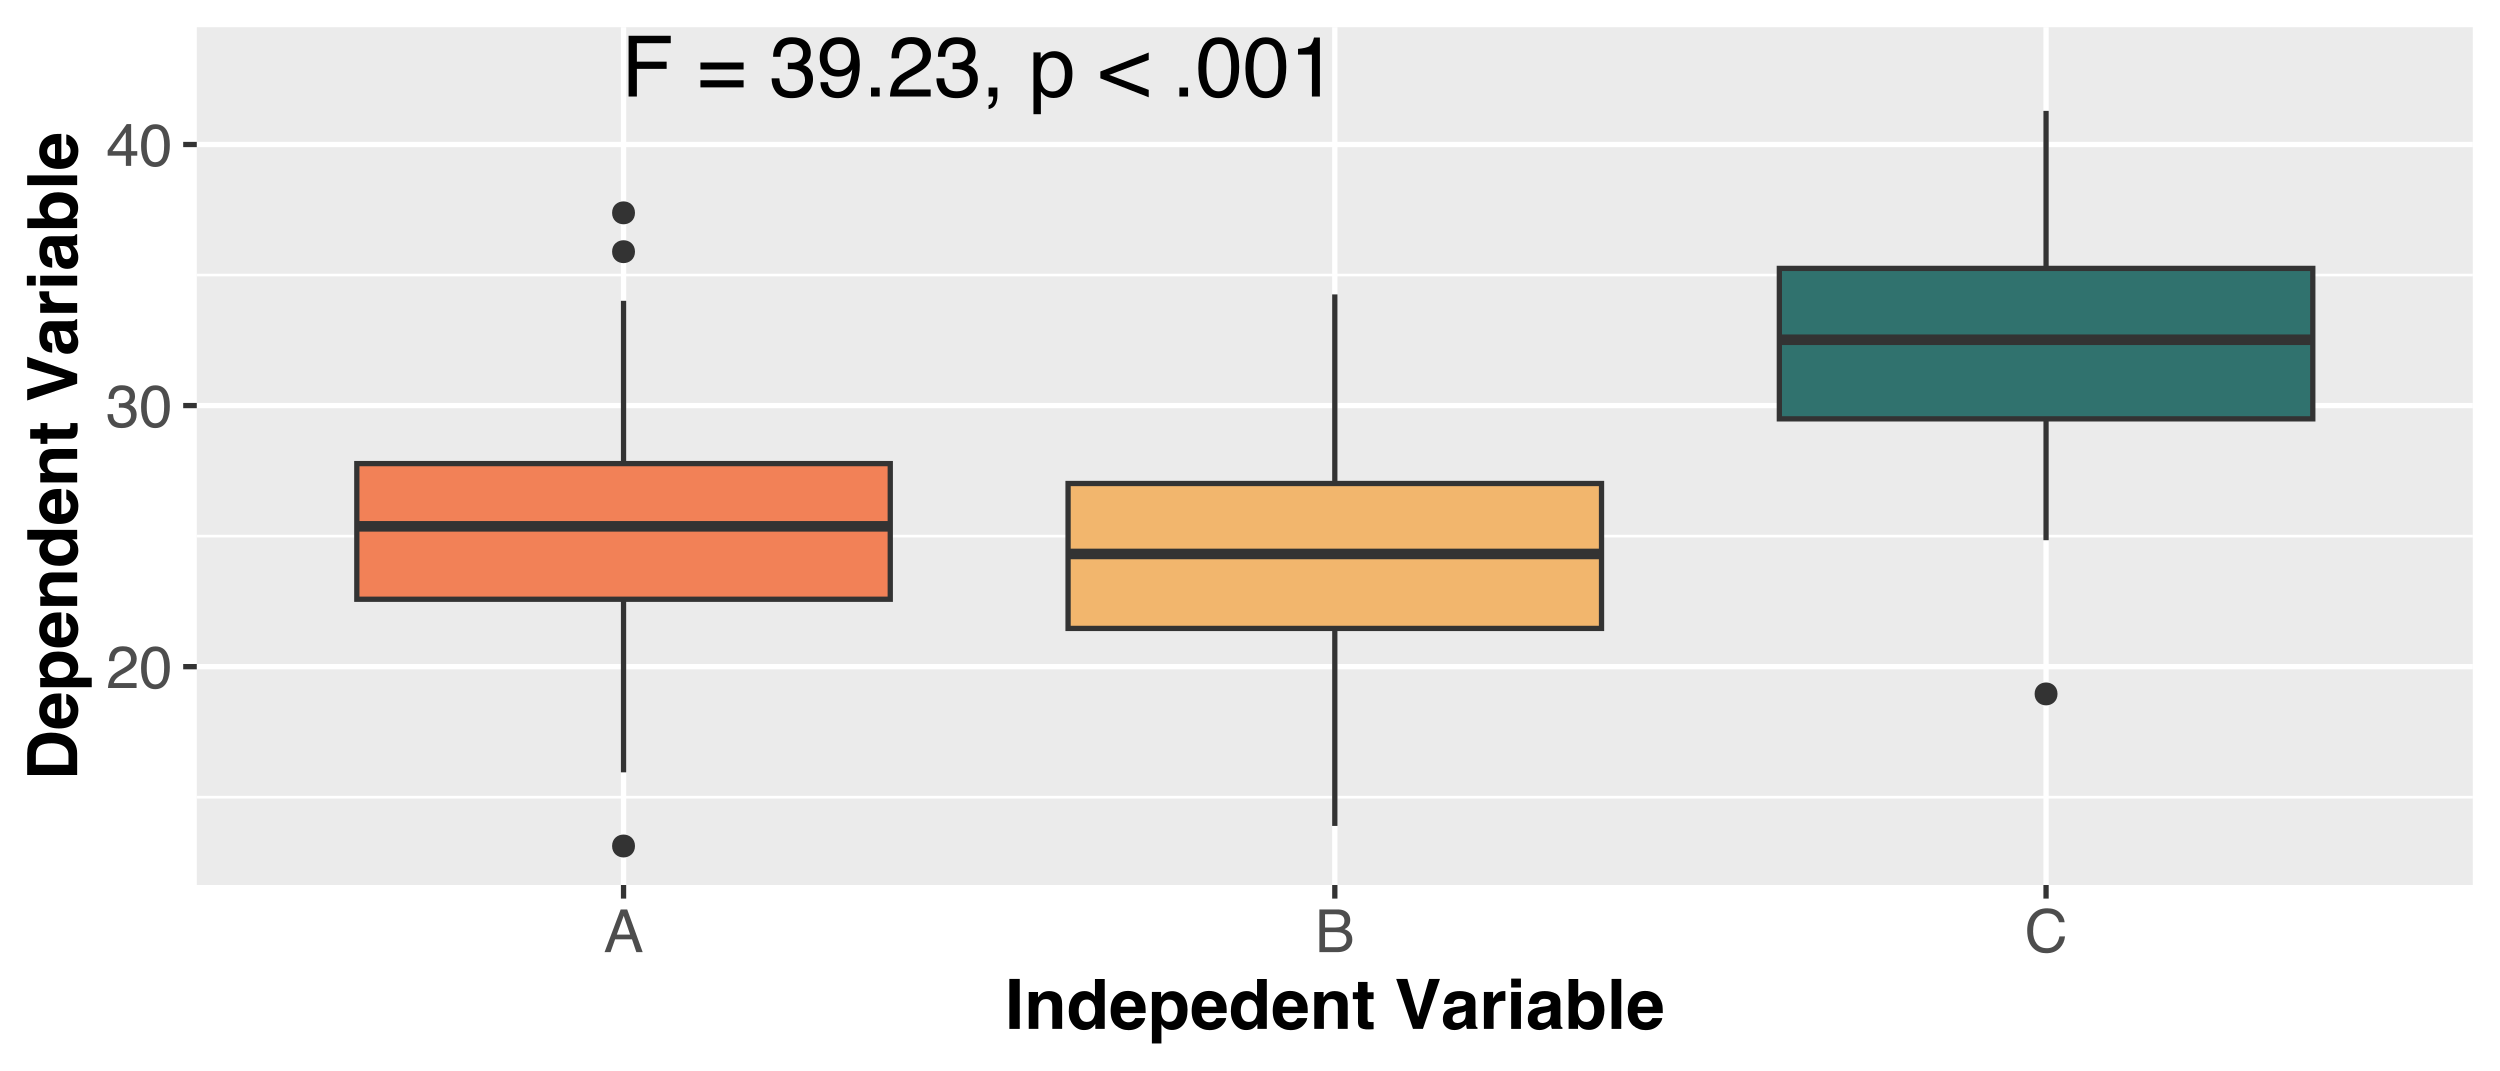 <?xml version="1.0" encoding="UTF-8"?>
<svg xmlns="http://www.w3.org/2000/svg" xmlns:xlink="http://www.w3.org/1999/xlink" width="504pt" height="216pt" viewBox="0 0 504 216" version="1.1">
<defs>
<g>
<symbol overflow="visible" id="glyph0-0">
<path style="stroke:none;" d="M 0.547 0 L 0.547 -12.25 L 10.281 -12.25 L 10.281 0 Z M 8.734 -1.531 L 8.734 -10.719 L 2.078 -10.719 L 2.078 -1.531 Z M 8.734 -1.531 "/>
</symbol>
<symbol overflow="visible" id="glyph0-1">
<path style="stroke:none;" d="M 1.453 -12.25 L 9.953 -12.25 L 9.953 -10.75 L 3.125 -10.75 L 3.125 -7.031 L 9.125 -7.031 L 9.125 -5.578 L 3.125 -5.578 L 3.125 0 L 1.453 0 Z M 1.453 -12.25 "/>
</symbol>
<symbol overflow="visible" id="glyph0-2">
<path style="stroke:none;" d=""/>
</symbol>
<symbol overflow="visible" id="glyph0-3">
<path style="stroke:none;" d="M 9.469 -6.859 L 9.469 -5.453 L 0.766 -5.453 L 0.766 -6.859 Z M 9.469 -3.281 L 9.469 -1.844 L 0.766 -1.844 L 0.766 -3.281 Z M 9.469 -3.281 "/>
</symbol>
<symbol overflow="visible" id="glyph0-4">
<path style="stroke:none;" d="M 4.438 0.328 C 3.02 0.328 1.992 -0.055 1.359 -0.828 C 0.723 -1.609 0.406 -2.555 0.406 -3.672 L 1.969 -3.672 C 2.039 -2.898 2.188 -2.336 2.406 -1.984 C 2.801 -1.359 3.504 -1.047 4.516 -1.047 C 5.305 -1.047 5.941 -1.254 6.422 -1.672 C 6.898 -2.098 7.141 -2.645 7.141 -3.312 C 7.141 -4.133 6.883 -4.707 6.375 -5.031 C 5.875 -5.363 5.176 -5.531 4.281 -5.531 C 4.188 -5.531 4.086 -5.523 3.984 -5.516 C 3.879 -5.516 3.773 -5.516 3.672 -5.516 L 3.672 -6.844 C 3.828 -6.82 3.957 -6.805 4.062 -6.797 C 4.164 -6.797 4.281 -6.797 4.406 -6.797 C 4.969 -6.797 5.426 -6.883 5.781 -7.062 C 6.414 -7.375 6.734 -7.93 6.734 -8.734 C 6.734 -9.328 6.52 -9.785 6.094 -10.109 C 5.676 -10.43 5.188 -10.594 4.625 -10.594 C 3.625 -10.594 2.93 -10.258 2.547 -9.594 C 2.336 -9.227 2.219 -8.703 2.188 -8.016 L 0.703 -8.016 C 0.703 -8.91 0.883 -9.672 1.25 -10.297 C 1.852 -11.398 2.926 -11.953 4.469 -11.953 C 5.688 -11.953 6.629 -11.68 7.297 -11.141 C 7.961 -10.598 8.297 -9.816 8.297 -8.797 C 8.297 -8.055 8.098 -7.457 7.703 -7 C 7.461 -6.719 7.145 -6.5 6.75 -6.344 C 7.383 -6.164 7.875 -5.832 8.219 -5.344 C 8.57 -4.852 8.75 -4.25 8.75 -3.531 C 8.75 -2.395 8.375 -1.469 7.625 -0.75 C 6.875 -0.031 5.812 0.328 4.438 0.328 Z M 4.438 0.328 "/>
</symbol>
<symbol overflow="visible" id="glyph0-5">
<path style="stroke:none;" d="M 2.266 -2.891 C 2.305 -2.055 2.629 -1.484 3.234 -1.172 C 3.535 -1.004 3.879 -0.922 4.266 -0.922 C 4.984 -0.922 5.594 -1.219 6.094 -1.812 C 6.602 -2.406 6.961 -3.617 7.172 -5.453 C 6.836 -4.922 6.422 -4.547 5.922 -4.328 C 5.43 -4.117 4.906 -4.016 4.344 -4.016 C 3.195 -4.016 2.285 -4.375 1.609 -5.094 C 0.941 -5.812 0.609 -6.734 0.609 -7.859 C 0.609 -8.941 0.938 -9.895 1.594 -10.719 C 2.258 -11.539 3.238 -11.953 4.531 -11.953 C 6.27 -11.953 7.469 -11.172 8.125 -9.609 C 8.5 -8.742 8.688 -7.664 8.688 -6.375 C 8.688 -4.906 8.461 -3.609 8.016 -2.484 C 7.285 -0.609 6.051 0.328 4.312 0.328 C 3.145 0.328 2.258 0.023 1.656 -0.578 C 1.051 -1.191 0.75 -1.961 0.75 -2.891 Z M 4.547 -5.344 C 5.141 -5.344 5.68 -5.535 6.172 -5.922 C 6.66 -6.316 6.906 -7.004 6.906 -7.984 C 6.906 -8.859 6.688 -9.508 6.25 -9.938 C 5.812 -10.375 5.25 -10.594 4.562 -10.594 C 3.82 -10.594 3.238 -10.344 2.812 -9.844 C 2.383 -9.352 2.172 -8.695 2.172 -7.875 C 2.172 -7.102 2.359 -6.488 2.734 -6.031 C 3.109 -5.57 3.711 -5.344 4.547 -5.344 Z M 4.547 -5.344 "/>
</symbol>
<symbol overflow="visible" id="glyph0-6">
<path style="stroke:none;" d="M 1.453 -1.812 L 3.203 -1.812 L 3.203 0 L 1.453 0 Z M 1.453 -1.812 "/>
</symbol>
<symbol overflow="visible" id="glyph0-7">
<path style="stroke:none;" d="M 0.531 0 C 0.582 -1.031 0.789 -1.926 1.156 -2.688 C 1.531 -3.445 2.254 -4.141 3.328 -4.766 L 4.938 -5.688 C 5.656 -6.102 6.16 -6.457 6.453 -6.75 C 6.898 -7.219 7.125 -7.75 7.125 -8.344 C 7.125 -9.031 6.914 -9.578 6.5 -9.984 C 6.082 -10.398 5.531 -10.609 4.844 -10.609 C 3.812 -10.609 3.098 -10.219 2.703 -9.438 C 2.492 -9.02 2.379 -8.441 2.359 -7.703 L 0.828 -7.703 C 0.836 -8.742 1.031 -9.594 1.406 -10.25 C 2.051 -11.406 3.195 -11.984 4.844 -11.984 C 6.207 -11.984 7.207 -11.613 7.844 -10.875 C 8.477 -10.133 8.797 -9.312 8.797 -8.406 C 8.797 -7.445 8.457 -6.629 7.781 -5.953 C 7.395 -5.555 6.695 -5.078 5.688 -4.516 L 4.547 -3.891 C 4.004 -3.586 3.578 -3.301 3.266 -3.031 C 2.703 -2.539 2.348 -2.004 2.203 -1.422 L 8.734 -1.422 L 8.734 0 Z M 0.531 0 "/>
</symbol>
<symbol overflow="visible" id="glyph0-8">
<path style="stroke:none;" d="M 1.422 1.75 C 1.805 1.676 2.07 1.406 2.219 0.938 C 2.312 0.688 2.359 0.441 2.359 0.203 C 2.359 0.172 2.352 0.141 2.344 0.109 C 2.344 0.078 2.336 0.039 2.328 0 L 1.422 0 L 1.422 -1.812 L 3.203 -1.812 L 3.203 -0.141 C 3.203 0.523 3.066 1.109 2.797 1.609 C 2.535 2.109 2.078 2.414 1.422 2.531 Z M 1.422 1.75 "/>
</symbol>
<symbol overflow="visible" id="glyph0-9">
<path style="stroke:none;" d="M 4.875 -1.016 C 5.57 -1.016 6.148 -1.305 6.609 -1.891 C 7.078 -2.473 7.312 -3.348 7.312 -4.516 C 7.312 -5.234 7.207 -5.848 7 -6.359 C 6.613 -7.336 5.906 -7.828 4.875 -7.828 C 3.832 -7.828 3.117 -7.305 2.734 -6.266 C 2.523 -5.711 2.422 -5.008 2.422 -4.156 C 2.422 -3.469 2.523 -2.879 2.734 -2.391 C 3.117 -1.473 3.832 -1.016 4.875 -1.016 Z M 0.984 -8.891 L 2.438 -8.891 L 2.438 -7.703 C 2.738 -8.109 3.066 -8.422 3.422 -8.641 C 3.93 -8.973 4.531 -9.141 5.219 -9.141 C 6.227 -9.141 7.082 -8.754 7.781 -7.984 C 8.488 -7.211 8.844 -6.102 8.844 -4.656 C 8.844 -2.719 8.336 -1.328 7.328 -0.484 C 6.68 0.035 5.926 0.297 5.062 0.297 C 4.395 0.297 3.832 0.148 3.375 -0.141 C 3.113 -0.305 2.816 -0.594 2.484 -1 L 2.484 3.562 L 0.984 3.562 Z M 0.984 -8.891 "/>
</symbol>
<symbol overflow="visible" id="glyph0-10">
<path style="stroke:none;" d="M 0.234 -5.047 L 9.984 -8.875 L 9.984 -7.375 L 2.016 -4.359 L 9.984 -1.344 L 9.984 0.156 L 0.234 -3.672 Z M 0.234 -5.047 "/>
</symbol>
<symbol overflow="visible" id="glyph0-11">
<path style="stroke:none;" d="M 4.625 -11.938 C 6.164 -11.938 7.281 -11.301 7.969 -10.031 C 8.5 -9.051 8.766 -7.703 8.766 -5.984 C 8.766 -4.359 8.523 -3.016 8.047 -1.953 C 7.348 -0.43 6.203 0.328 4.609 0.328 C 3.172 0.328 2.102 -0.297 1.406 -1.547 C 0.82 -2.586 0.531 -3.984 0.531 -5.734 C 0.531 -7.086 0.707 -8.25 1.062 -9.219 C 1.719 -11.031 2.906 -11.938 4.625 -11.938 Z M 4.609 -1.047 C 5.379 -1.047 5.992 -1.391 6.453 -2.078 C 6.922 -2.766 7.156 -4.047 7.156 -5.922 C 7.156 -7.285 6.988 -8.406 6.656 -9.281 C 6.32 -10.156 5.676 -10.594 4.719 -10.594 C 3.832 -10.594 3.18 -10.176 2.766 -9.344 C 2.359 -8.508 2.156 -7.285 2.156 -5.672 C 2.156 -4.453 2.285 -3.473 2.547 -2.734 C 2.953 -1.609 3.641 -1.047 4.609 -1.047 Z M 4.609 -1.047 "/>
</symbol>
<symbol overflow="visible" id="glyph0-12">
<path style="stroke:none;" d="M 1.641 -8.453 L 1.641 -9.609 C 2.723 -9.711 3.477 -9.883 3.906 -10.125 C 4.332 -10.375 4.648 -10.961 4.859 -11.891 L 6.047 -11.891 L 6.047 0 L 4.438 0 L 4.438 -8.453 Z M 1.641 -8.453 "/>
</symbol>
<symbol overflow="visible" id="glyph1-0">
<path style="stroke:none;" d="M 0.391 0 L 0.391 -8.609 L 7.219 -8.609 L 7.219 0 Z M 6.141 -1.078 L 6.141 -7.531 L 1.469 -7.531 L 1.469 -1.078 Z M 6.141 -1.078 "/>
</symbol>
<symbol overflow="visible" id="glyph1-1">
<path style="stroke:none;" d="M 0.375 0 C 0.414 -0.719 0.566 -1.344 0.828 -1.875 C 1.086 -2.414 1.594 -2.906 2.344 -3.344 L 3.469 -4 C 3.969 -4.289 4.32 -4.539 4.531 -4.75 C 4.852 -5.07 5.016 -5.441 5.016 -5.859 C 5.016 -6.348 4.863 -6.734 4.562 -7.016 C 4.27 -7.305 3.883 -7.453 3.406 -7.453 C 2.676 -7.453 2.176 -7.18 1.906 -6.641 C 1.75 -6.336 1.664 -5.93 1.656 -5.422 L 0.578 -5.422 C 0.586 -6.148 0.723 -6.742 0.984 -7.203 C 1.441 -8.016 2.25 -8.422 3.406 -8.422 C 4.363 -8.422 5.062 -8.16 5.5 -7.641 C 5.945 -7.117 6.172 -6.539 6.172 -5.906 C 6.172 -5.238 5.938 -4.664 5.469 -4.188 C 5.195 -3.906 4.707 -3.566 4 -3.172 L 3.188 -2.734 C 2.812 -2.523 2.516 -2.32 2.297 -2.125 C 1.898 -1.789 1.648 -1.414 1.547 -1 L 6.141 -1 L 6.141 0 Z M 0.375 0 "/>
</symbol>
<symbol overflow="visible" id="glyph1-2">
<path style="stroke:none;" d="M 3.25 -8.391 C 4.332 -8.391 5.117 -7.941 5.609 -7.047 C 5.984 -6.359 6.172 -5.41 6.172 -4.203 C 6.172 -3.066 6 -2.125 5.656 -1.375 C 5.164 -0.301 4.359 0.234 3.234 0.234 C 2.234 0.234 1.484 -0.203 0.984 -1.078 C 0.578 -1.816 0.375 -2.801 0.375 -4.031 C 0.375 -4.977 0.5 -5.797 0.75 -6.484 C 1.207 -7.754 2.039 -8.391 3.25 -8.391 Z M 3.234 -0.734 C 3.785 -0.734 4.223 -0.973 4.547 -1.453 C 4.867 -1.941 5.031 -2.848 5.031 -4.172 C 5.031 -5.117 4.91 -5.898 4.672 -6.516 C 4.441 -7.129 3.988 -7.438 3.312 -7.438 C 2.688 -7.438 2.227 -7.145 1.938 -6.562 C 1.656 -5.977 1.516 -5.117 1.516 -3.984 C 1.516 -3.129 1.609 -2.441 1.797 -1.922 C 2.078 -1.129 2.555 -0.734 3.234 -0.734 Z M 3.234 -0.734 "/>
</symbol>
<symbol overflow="visible" id="glyph1-3">
<path style="stroke:none;" d="M 3.125 0.234 C 2.125 0.234 1.398 -0.035 0.953 -0.578 C 0.504 -1.129 0.281 -1.797 0.281 -2.578 L 1.391 -2.578 C 1.43 -2.035 1.531 -1.641 1.688 -1.391 C 1.969 -0.953 2.461 -0.734 3.172 -0.734 C 3.734 -0.734 4.18 -0.879 4.516 -1.172 C 4.848 -1.473 5.016 -1.859 5.016 -2.328 C 5.016 -2.898 4.836 -3.301 4.484 -3.531 C 4.129 -3.77 3.641 -3.891 3.016 -3.891 C 2.941 -3.891 2.867 -3.883 2.797 -3.875 C 2.723 -3.875 2.648 -3.875 2.578 -3.875 L 2.578 -4.812 C 2.691 -4.789 2.785 -4.781 2.859 -4.781 C 2.93 -4.781 3.008 -4.781 3.094 -4.781 C 3.488 -4.781 3.812 -4.844 4.062 -4.969 C 4.508 -5.188 4.734 -5.578 4.734 -6.141 C 4.734 -6.555 4.582 -6.875 4.281 -7.094 C 3.988 -7.32 3.645 -7.438 3.25 -7.438 C 2.551 -7.438 2.066 -7.203 1.797 -6.734 C 1.648 -6.484 1.566 -6.117 1.547 -5.641 L 0.5 -5.641 C 0.5 -6.266 0.625 -6.797 0.875 -7.234 C 1.301 -8.016 2.055 -8.406 3.141 -8.406 C 3.992 -8.406 4.656 -8.211 5.125 -7.828 C 5.594 -7.453 5.828 -6.898 5.828 -6.172 C 5.828 -5.66 5.691 -5.242 5.422 -4.922 C 5.242 -4.723 5.02 -4.566 4.75 -4.453 C 5.188 -4.328 5.531 -4.094 5.781 -3.75 C 6.031 -3.406 6.156 -2.984 6.156 -2.484 C 6.156 -1.68 5.891 -1.023 5.359 -0.516 C 4.836 -0.016 4.094 0.234 3.125 0.234 Z M 3.125 0.234 "/>
</symbol>
<symbol overflow="visible" id="glyph1-4">
<path style="stroke:none;" d="M 3.969 -2.969 L 3.969 -6.781 L 1.281 -2.969 Z M 3.984 0 L 3.984 -2.047 L 0.312 -2.047 L 0.312 -3.078 L 4.156 -8.422 L 5.047 -8.422 L 5.047 -2.969 L 6.281 -2.969 L 6.281 -2.047 L 5.047 -2.047 L 5.047 0 Z M 3.984 0 "/>
</symbol>
<symbol overflow="visible" id="glyph1-5">
<path style="stroke:none;" d="M 5.328 -3.531 L 4.031 -7.328 L 2.641 -3.531 Z M 3.422 -8.609 L 4.734 -8.609 L 7.859 0 L 6.578 0 L 5.703 -2.578 L 2.297 -2.578 L 1.375 0 L 0.172 0 Z M 3.422 -8.609 "/>
</symbol>
<symbol overflow="visible" id="glyph1-6">
<path style="stroke:none;" d="M 4.156 -4.969 C 4.645 -4.969 5.023 -5.035 5.297 -5.172 C 5.723 -5.391 5.938 -5.773 5.938 -6.328 C 5.938 -6.891 5.707 -7.27 5.25 -7.469 C 5 -7.582 4.617 -7.641 4.109 -7.641 L 2.031 -7.641 L 2.031 -4.969 Z M 4.547 -1 C 5.254 -1 5.766 -1.207 6.078 -1.625 C 6.266 -1.883 6.359 -2.195 6.359 -2.562 C 6.359 -3.188 6.078 -3.613 5.516 -3.844 C 5.223 -3.969 4.832 -4.031 4.344 -4.031 L 2.031 -4.031 L 2.031 -1 Z M 0.891 -8.609 L 4.578 -8.609 C 5.586 -8.609 6.305 -8.305 6.734 -7.703 C 6.984 -7.348 7.109 -6.938 7.109 -6.469 C 7.109 -5.926 6.953 -5.484 6.641 -5.141 C 6.484 -4.953 6.254 -4.785 5.953 -4.641 C 6.391 -4.473 6.719 -4.281 6.938 -4.062 C 7.332 -3.688 7.531 -3.172 7.531 -2.516 C 7.531 -1.961 7.352 -1.461 7 -1.016 C 6.477 -0.336 5.656 0 4.531 0 L 0.891 0 Z M 0.891 -8.609 "/>
</symbol>
<symbol overflow="visible" id="glyph1-7">
<path style="stroke:none;" d="M 4.547 -8.844 C 5.629 -8.844 6.473 -8.555 7.078 -7.984 C 7.68 -7.41 8.016 -6.758 8.078 -6.031 L 6.938 -6.031 C 6.812 -6.582 6.555 -7.02 6.172 -7.344 C 5.785 -7.664 5.242 -7.828 4.547 -7.828 C 3.703 -7.828 3.02 -7.531 2.5 -6.938 C 1.977 -6.344 1.719 -5.43 1.719 -4.203 C 1.719 -3.191 1.953 -2.367 2.422 -1.734 C 2.891 -1.109 3.594 -0.797 4.531 -0.797 C 5.383 -0.797 6.039 -1.129 6.5 -1.797 C 6.727 -2.141 6.906 -2.598 7.031 -3.172 L 8.156 -3.172 C 8.062 -2.266 7.727 -1.504 7.156 -0.891 C 6.469 -0.148 5.547 0.219 4.391 0.219 C 3.391 0.219 2.551 -0.082 1.875 -0.688 C 0.977 -1.488 0.531 -2.723 0.531 -4.391 C 0.531 -5.66 0.863 -6.703 1.531 -7.516 C 2.258 -8.398 3.266 -8.844 4.547 -8.844 Z M 4.312 -8.844 Z M 4.312 -8.844 "/>
</symbol>
<symbol overflow="visible" id="glyph2-0">
<path style="stroke:none;" d="M 1.047 -10.078 L 9.172 -10.078 L 9.172 0 L 1.047 0 Z M 7.906 -1.266 L 7.906 -8.812 L 2.312 -8.812 L 2.312 -1.266 Z M 7.906 -1.266 "/>
</symbol>
<symbol overflow="visible" id="glyph2-1">
<path style="stroke:none;" d="M 0.906 -10.078 L 3 -10.078 L 3 0 L 0.906 0 Z M 0.906 -10.078 "/>
</symbol>
<symbol overflow="visible" id="glyph2-2">
<path style="stroke:none;" d="M 4.422 -6.016 C 3.754 -6.016 3.301 -5.734 3.062 -5.172 C 2.926 -4.867 2.859 -4.488 2.859 -4.031 L 2.859 0 L 0.922 0 L 0.922 -7.438 L 2.797 -7.438 L 2.797 -6.344 C 3.047 -6.727 3.285 -7.004 3.516 -7.172 C 3.91 -7.473 4.414 -7.625 5.031 -7.625 C 5.801 -7.625 6.43 -7.422 6.922 -7.016 C 7.41 -6.617 7.656 -5.953 7.656 -5.016 L 7.656 0 L 5.672 0 L 5.672 -4.531 C 5.672 -4.926 5.617 -5.227 5.516 -5.438 C 5.316 -5.82 4.953 -6.016 4.422 -6.016 Z M 4.422 -6.016 "/>
</symbol>
<symbol overflow="visible" id="glyph2-3">
<path style="stroke:none;" d="M 7.688 -10.062 L 7.688 0 L 5.797 0 L 5.797 -1.031 C 5.516 -0.594 5.195 -0.27 4.844 -0.062 C 4.488 0.133 4.047 0.234 3.516 0.234 C 2.648 0.234 1.922 -0.113 1.328 -0.812 C 0.734 -1.52 0.438 -2.426 0.438 -3.531 C 0.438 -4.801 0.727 -5.801 1.312 -6.531 C 1.895 -7.258 2.676 -7.625 3.656 -7.625 C 4.102 -7.625 4.504 -7.523 4.859 -7.328 C 5.211 -7.129 5.5 -6.859 5.719 -6.516 L 5.719 -10.062 Z M 2.438 -3.672 C 2.438 -2.984 2.57 -2.438 2.844 -2.031 C 3.113 -1.613 3.523 -1.406 4.078 -1.406 C 4.629 -1.406 5.047 -1.609 5.328 -2.016 C 5.617 -2.43 5.766 -2.961 5.766 -3.609 C 5.766 -4.523 5.535 -5.18 5.078 -5.578 C 4.797 -5.805 4.469 -5.922 4.094 -5.922 C 3.52 -5.922 3.098 -5.707 2.828 -5.281 C 2.566 -4.852 2.438 -4.316 2.438 -3.672 Z M 2.438 -3.672 "/>
</symbol>
<symbol overflow="visible" id="glyph2-4">
<path style="stroke:none;" d="M 7.281 -2.188 C 7.238 -1.75 7.008 -1.301 6.594 -0.844 C 5.957 -0.113 5.066 0.25 3.922 0.25 C 2.973 0.25 2.133 -0.055 1.406 -0.672 C 0.688 -1.285 0.328 -2.281 0.328 -3.656 C 0.328 -4.938 0.648 -5.922 1.297 -6.609 C 1.953 -7.305 2.801 -7.656 3.844 -7.656 C 4.469 -7.656 5.023 -7.535 5.516 -7.297 C 6.016 -7.066 6.426 -6.703 6.75 -6.203 C 7.039 -5.754 7.234 -5.238 7.328 -4.656 C 7.367 -4.32 7.391 -3.832 7.391 -3.188 L 2.281 -3.188 C 2.312 -2.438 2.547 -1.91 2.984 -1.609 C 3.254 -1.422 3.578 -1.328 3.953 -1.328 C 4.359 -1.328 4.688 -1.441 4.938 -1.672 C 5.07 -1.797 5.191 -1.969 5.297 -2.188 Z M 5.359 -4.469 C 5.328 -4.988 5.172 -5.379 4.891 -5.641 C 4.609 -5.91 4.258 -6.047 3.844 -6.047 C 3.395 -6.047 3.047 -5.906 2.797 -5.625 C 2.547 -5.344 2.391 -4.957 2.328 -4.469 Z M 5.359 -4.469 "/>
</symbol>
<symbol overflow="visible" id="glyph2-5">
<path style="stroke:none;" d="M 7.156 -6.656 C 7.75 -6.008 8.047 -5.066 8.047 -3.828 C 8.047 -2.516 7.75 -1.508 7.156 -0.812 C 6.57 -0.125 5.816 0.219 4.891 0.219 C 4.297 0.219 3.801 0.066 3.406 -0.234 C 3.195 -0.398 2.988 -0.641 2.781 -0.953 L 2.781 2.938 L 0.859 2.938 L 0.859 -7.453 L 2.719 -7.453 L 2.719 -6.344 C 2.926 -6.676 3.148 -6.93 3.391 -7.109 C 3.828 -7.441 4.344 -7.609 4.938 -7.609 C 5.801 -7.609 6.539 -7.289 7.156 -6.656 Z M 6.047 -3.719 C 6.047 -4.301 5.91 -4.812 5.641 -5.25 C 5.379 -5.688 4.957 -5.906 4.375 -5.906 C 3.664 -5.906 3.18 -5.57 2.922 -4.906 C 2.785 -4.551 2.719 -4.102 2.719 -3.562 C 2.719 -2.688 2.945 -2.078 3.406 -1.734 C 3.676 -1.523 4 -1.422 4.375 -1.422 C 4.914 -1.422 5.328 -1.629 5.609 -2.047 C 5.898 -2.473 6.047 -3.031 6.047 -3.719 Z M 6.047 -3.719 "/>
</symbol>
<symbol overflow="visible" id="glyph2-6">
<path style="stroke:none;" d="M 4.328 -1.391 L 4.328 0.062 L 3.391 0.109 C 2.473 0.141 1.848 -0.02 1.516 -0.375 C 1.297 -0.602 1.188 -0.945 1.188 -1.406 L 1.188 -6 L 0.141 -6 L 0.141 -7.391 L 1.188 -7.391 L 1.188 -9.469 L 3.109 -9.469 L 3.109 -7.391 L 4.328 -7.391 L 4.328 -6 L 3.109 -6 L 3.109 -2.062 C 3.109 -1.75 3.145 -1.555 3.219 -1.484 C 3.301 -1.41 3.539 -1.375 3.938 -1.375 C 4 -1.375 4.062 -1.375 4.125 -1.375 C 4.188 -1.375 4.254 -1.379 4.328 -1.391 Z M 4.328 -1.391 "/>
</symbol>
<symbol overflow="visible" id="glyph2-7">
<path style="stroke:none;" d=""/>
</symbol>
<symbol overflow="visible" id="glyph2-8">
<path style="stroke:none;" d="M 0.328 -10.078 L 2.578 -10.078 L 4.766 -2.422 L 6.969 -10.078 L 9.156 -10.078 L 5.719 0 L 3.719 0 Z M 0.328 -10.078 "/>
</symbol>
<symbol overflow="visible" id="glyph2-9">
<path style="stroke:none;" d="M 1.188 -6.641 C 1.707 -7.297 2.594 -7.625 3.844 -7.625 C 4.656 -7.625 5.379 -7.461 6.016 -7.141 C 6.648 -6.816 6.969 -6.207 6.969 -5.312 L 6.969 -1.891 C 6.969 -1.648 6.973 -1.363 6.984 -1.031 C 6.992 -0.781 7.031 -0.609 7.094 -0.516 C 7.156 -0.422 7.254 -0.344 7.391 -0.281 L 7.391 0 L 5.266 0 C 5.203 -0.145 5.16 -0.285 5.141 -0.422 C 5.117 -0.555 5.102 -0.707 5.094 -0.875 C 4.82 -0.582 4.508 -0.332 4.156 -0.125 C 3.738 0.113 3.266 0.234 2.734 0.234 C 2.055 0.234 1.5 0.039 1.062 -0.344 C 0.625 -0.727 0.406 -1.273 0.406 -1.984 C 0.406 -2.898 0.758 -3.562 1.469 -3.969 C 1.852 -4.195 2.422 -4.359 3.172 -4.453 L 3.828 -4.531 C 4.191 -4.57 4.453 -4.629 4.609 -4.703 C 4.891 -4.816 5.031 -5 5.031 -5.25 C 5.031 -5.562 4.922 -5.773 4.703 -5.891 C 4.492 -6.004 4.188 -6.062 3.781 -6.062 C 3.312 -6.062 2.984 -5.945 2.797 -5.719 C 2.66 -5.551 2.566 -5.32 2.516 -5.031 L 0.641 -5.031 C 0.68 -5.688 0.863 -6.223 1.188 -6.641 Z M 2.641 -1.406 C 2.816 -1.258 3.039 -1.188 3.312 -1.188 C 3.727 -1.188 4.113 -1.305 4.469 -1.547 C 4.82 -1.797 5.004 -2.25 5.016 -2.906 L 5.016 -3.625 C 4.891 -3.539 4.766 -3.473 4.641 -3.422 C 4.516 -3.379 4.344 -3.336 4.125 -3.297 L 3.688 -3.219 C 3.281 -3.145 2.988 -3.055 2.812 -2.953 C 2.508 -2.773 2.359 -2.5 2.359 -2.125 C 2.359 -1.789 2.453 -1.551 2.641 -1.406 Z M 2.641 -1.406 "/>
</symbol>
<symbol overflow="visible" id="glyph2-10">
<path style="stroke:none;" d="M 4.656 -5.656 C 3.875 -5.656 3.348 -5.398 3.078 -4.891 C 2.922 -4.598 2.844 -4.156 2.844 -3.562 L 2.844 0 L 0.891 0 L 0.891 -7.453 L 2.75 -7.453 L 2.75 -6.156 C 3.051 -6.645 3.312 -6.984 3.531 -7.172 C 3.895 -7.473 4.367 -7.625 4.953 -7.625 C 4.992 -7.625 5.023 -7.625 5.047 -7.625 C 5.078 -7.625 5.133 -7.617 5.219 -7.609 L 5.219 -5.625 C 5.094 -5.633 4.984 -5.641 4.891 -5.641 C 4.797 -5.648 4.719 -5.656 4.656 -5.656 Z M 4.656 -5.656 "/>
</symbol>
<symbol overflow="visible" id="glyph2-11">
<path style="stroke:none;" d="M 2.906 -7.453 L 2.906 0 L 0.938 0 L 0.938 -7.453 Z M 2.906 -10.141 L 2.906 -8.344 L 0.938 -8.344 L 0.938 -10.141 Z M 2.906 -10.141 "/>
</symbol>
<symbol overflow="visible" id="glyph2-12">
<path style="stroke:none;" d="M 4.953 0.203 C 4.336 0.203 3.844 0.078 3.469 -0.172 C 3.25 -0.316 3.008 -0.57 2.75 -0.938 L 2.75 0 L 0.844 0 L 0.844 -10.062 L 2.781 -10.062 L 2.781 -6.484 C 3.031 -6.828 3.301 -7.094 3.594 -7.281 C 3.945 -7.5 4.395 -7.609 4.938 -7.609 C 5.914 -7.609 6.68 -7.254 7.234 -6.547 C 7.785 -5.848 8.062 -4.941 8.062 -3.828 C 8.062 -2.66 7.785 -1.695 7.234 -0.938 C 6.691 -0.176 5.93 0.203 4.953 0.203 Z M 6.016 -3.609 C 6.016 -4.141 5.945 -4.578 5.812 -4.922 C 5.551 -5.578 5.07 -5.906 4.375 -5.906 C 3.676 -5.906 3.191 -5.586 2.922 -4.953 C 2.785 -4.609 2.719 -4.164 2.719 -3.625 C 2.719 -2.988 2.859 -2.457 3.141 -2.031 C 3.422 -1.613 3.852 -1.406 4.438 -1.406 C 4.938 -1.406 5.32 -1.609 5.594 -2.016 C 5.875 -2.422 6.016 -2.953 6.016 -3.609 Z M 6.016 -3.609 "/>
</symbol>
<symbol overflow="visible" id="glyph2-13">
<path style="stroke:none;" d="M 0.953 -10.078 L 2.906 -10.078 L 2.906 0 L 0.953 0 Z M 0.953 -10.078 "/>
</symbol>
<symbol overflow="visible" id="glyph3-0">
<path style="stroke:none;" d="M -10.078 -1.047 L -10.078 -9.172 L 0 -9.172 L 0 -1.047 Z M -1.266 -7.906 L -8.812 -7.906 L -8.812 -2.312 L -1.266 -2.312 Z M -1.266 -7.906 "/>
</symbol>
<symbol overflow="visible" id="glyph3-1">
<path style="stroke:none;" d="M 0 -5.406 L 0 -1.062 L -10.078 -1.062 L -10.078 -5.406 C -10.066 -6.031 -9.992 -6.551 -9.859 -6.969 C -9.629 -7.676 -9.203 -8.25 -8.578 -8.688 C -8.078 -9.031 -7.535 -9.266 -6.953 -9.391 C -6.367 -9.523 -5.812 -9.594 -5.281 -9.594 C -3.945 -9.594 -2.812 -9.32 -1.875 -8.781 C -0.625 -8.051 0 -6.926 0 -5.406 Z M -7.5 -6.969 C -8.051 -6.645 -8.328 -6.004 -8.328 -5.047 L -8.328 -3.109 L -1.75 -3.109 L -1.75 -5.047 C -1.75 -6.047 -2.238 -6.738 -3.219 -7.125 C -3.758 -7.344 -4.398 -7.453 -5.141 -7.453 C -6.16 -7.453 -6.945 -7.289 -7.5 -6.969 Z M -7.5 -6.969 "/>
</symbol>
<symbol overflow="visible" id="glyph3-2">
<path style="stroke:none;" d="M -2.188 -7.281 C -1.75 -7.238 -1.301 -7.008 -0.844 -6.594 C -0.113 -5.957 0.25 -5.066 0.25 -3.922 C 0.25 -2.973 -0.055 -2.133 -0.672 -1.406 C -1.285 -0.688 -2.281 -0.328 -3.656 -0.328 C -4.938 -0.328 -5.922 -0.648 -6.609 -1.297 C -7.305 -1.953 -7.656 -2.801 -7.656 -3.844 C -7.656 -4.469 -7.535 -5.023 -7.297 -5.516 C -7.066 -6.016 -6.703 -6.426 -6.203 -6.75 C -5.754 -7.039 -5.238 -7.234 -4.656 -7.328 C -4.32 -7.367 -3.832 -7.391 -3.188 -7.391 L -3.188 -2.281 C -2.438 -2.312 -1.91 -2.547 -1.609 -2.984 C -1.422 -3.254 -1.328 -3.578 -1.328 -3.953 C -1.328 -4.359 -1.441 -4.688 -1.672 -4.938 C -1.797 -5.07 -1.969 -5.191 -2.188 -5.297 Z M -4.469 -5.359 C -4.988 -5.328 -5.379 -5.172 -5.641 -4.891 C -5.91 -4.609 -6.047 -4.258 -6.047 -3.844 C -6.047 -3.395 -5.906 -3.047 -5.625 -2.797 C -5.344 -2.547 -4.957 -2.391 -4.469 -2.328 Z M -4.469 -5.359 "/>
</symbol>
<symbol overflow="visible" id="glyph3-3">
<path style="stroke:none;" d="M -6.656 -7.156 C -6.008 -7.75 -5.066 -8.047 -3.828 -8.047 C -2.516 -8.047 -1.508 -7.75 -0.812 -7.156 C -0.125 -6.57 0.219 -5.816 0.219 -4.891 C 0.219 -4.297 0.066 -3.801 -0.234 -3.406 C -0.398 -3.195 -0.641 -2.988 -0.953 -2.781 L 2.938 -2.781 L 2.938 -0.859 L -7.453 -0.859 L -7.453 -2.719 L -6.344 -2.719 C -6.676 -2.926 -6.93 -3.148 -7.109 -3.391 C -7.441 -3.828 -7.609 -4.344 -7.609 -4.938 C -7.609 -5.801 -7.289 -6.539 -6.656 -7.156 Z M -3.719 -6.047 C -4.301 -6.047 -4.812 -5.91 -5.25 -5.641 C -5.688 -5.379 -5.906 -4.957 -5.906 -4.375 C -5.906 -3.664 -5.57 -3.18 -4.906 -2.922 C -4.551 -2.785 -4.102 -2.719 -3.562 -2.719 C -2.688 -2.719 -2.078 -2.945 -1.734 -3.406 C -1.523 -3.676 -1.422 -4 -1.422 -4.375 C -1.422 -4.914 -1.629 -5.328 -2.047 -5.609 C -2.473 -5.898 -3.031 -6.047 -3.719 -6.047 Z M -3.719 -6.047 "/>
</symbol>
<symbol overflow="visible" id="glyph3-4">
<path style="stroke:none;" d="M -6.016 -4.422 C -6.016 -3.754 -5.734 -3.301 -5.172 -3.062 C -4.867 -2.926 -4.488 -2.859 -4.031 -2.859 L 0 -2.859 L 0 -0.922 L -7.438 -0.922 L -7.438 -2.797 L -6.344 -2.797 C -6.727 -3.047 -7.004 -3.285 -7.172 -3.516 C -7.473 -3.91 -7.625 -4.414 -7.625 -5.031 C -7.625 -5.801 -7.422 -6.43 -7.016 -6.922 C -6.617 -7.41 -5.953 -7.656 -5.016 -7.656 L 0 -7.656 L 0 -5.672 L -4.531 -5.672 C -4.926 -5.672 -5.227 -5.617 -5.438 -5.516 C -5.82 -5.316 -6.016 -4.953 -6.016 -4.422 Z M -6.016 -4.422 "/>
</symbol>
<symbol overflow="visible" id="glyph3-5">
<path style="stroke:none;" d="M -10.062 -7.688 L 0 -7.688 L 0 -5.797 L -1.031 -5.797 C -0.594 -5.516 -0.27 -5.195 -0.062 -4.844 C 0.133 -4.488 0.234 -4.047 0.234 -3.516 C 0.234 -2.648 -0.113 -1.922 -0.812 -1.328 C -1.52 -0.734 -2.426 -0.438 -3.531 -0.438 C -4.801 -0.438 -5.801 -0.727 -6.531 -1.312 C -7.258 -1.895 -7.625 -2.676 -7.625 -3.656 C -7.625 -4.102 -7.523 -4.504 -7.328 -4.859 C -7.129 -5.211 -6.859 -5.5 -6.516 -5.719 L -10.062 -5.719 Z M -3.672 -2.438 C -2.984 -2.438 -2.438 -2.57 -2.031 -2.844 C -1.613 -3.113 -1.406 -3.523 -1.406 -4.078 C -1.406 -4.629 -1.609 -5.047 -2.016 -5.328 C -2.43 -5.617 -2.961 -5.766 -3.609 -5.766 C -4.523 -5.766 -5.18 -5.535 -5.578 -5.078 C -5.805 -4.797 -5.922 -4.469 -5.922 -4.094 C -5.922 -3.52 -5.707 -3.098 -5.281 -2.828 C -4.852 -2.566 -4.316 -2.438 -3.672 -2.438 Z M -3.672 -2.438 "/>
</symbol>
<symbol overflow="visible" id="glyph3-6">
<path style="stroke:none;" d="M -1.391 -4.328 L 0.062 -4.328 L 0.109 -3.391 C 0.141 -2.473 -0.02 -1.848 -0.375 -1.516 C -0.602 -1.297 -0.945 -1.188 -1.406 -1.188 L -6 -1.188 L -6 -0.141 L -7.391 -0.141 L -7.391 -1.188 L -9.469 -1.188 L -9.469 -3.109 L -7.391 -3.109 L -7.391 -4.328 L -6 -4.328 L -6 -3.109 L -2.062 -3.109 C -1.75 -3.109 -1.555 -3.145 -1.484 -3.219 C -1.41 -3.301 -1.375 -3.539 -1.375 -3.938 C -1.375 -4 -1.375 -4.062 -1.375 -4.125 C -1.375 -4.188 -1.379 -4.254 -1.391 -4.328 Z M -1.391 -4.328 "/>
</symbol>
<symbol overflow="visible" id="glyph3-7">
<path style="stroke:none;" d=""/>
</symbol>
<symbol overflow="visible" id="glyph3-8">
<path style="stroke:none;" d="M -10.078 -0.328 L -10.078 -2.578 L -2.422 -4.766 L -10.078 -6.969 L -10.078 -9.156 L 0 -5.719 L 0 -3.719 Z M -10.078 -0.328 "/>
</symbol>
<symbol overflow="visible" id="glyph3-9">
<path style="stroke:none;" d="M -6.641 -1.188 C -7.297 -1.707 -7.625 -2.594 -7.625 -3.844 C -7.625 -4.656 -7.461 -5.379 -7.141 -6.016 C -6.816 -6.648 -6.207 -6.969 -5.312 -6.969 L -1.891 -6.969 C -1.648 -6.969 -1.363 -6.973 -1.031 -6.984 C -0.781 -6.992 -0.609 -7.031 -0.516 -7.094 C -0.422 -7.156 -0.344 -7.254 -0.281 -7.391 L 0 -7.391 L 0 -5.266 C -0.145 -5.203 -0.285 -5.16 -0.422 -5.141 C -0.555 -5.117 -0.707 -5.102 -0.875 -5.094 C -0.582 -4.82 -0.332 -4.508 -0.125 -4.156 C 0.113 -3.738 0.234 -3.266 0.234 -2.734 C 0.234 -2.055 0.039 -1.5 -0.344 -1.062 C -0.727 -0.625 -1.273 -0.406 -1.984 -0.406 C -2.898 -0.406 -3.562 -0.758 -3.969 -1.469 C -4.195 -1.852 -4.359 -2.422 -4.453 -3.172 L -4.531 -3.828 C -4.57 -4.191 -4.629 -4.453 -4.703 -4.609 C -4.816 -4.891 -5 -5.031 -5.25 -5.031 C -5.562 -5.031 -5.773 -4.922 -5.891 -4.703 C -6.004 -4.492 -6.062 -4.188 -6.062 -3.781 C -6.062 -3.312 -5.945 -2.984 -5.719 -2.797 C -5.551 -2.66 -5.32 -2.566 -5.031 -2.516 L -5.031 -0.641 C -5.688 -0.68 -6.223 -0.863 -6.641 -1.188 Z M -1.406 -2.641 C -1.258 -2.816 -1.188 -3.039 -1.188 -3.312 C -1.188 -3.727 -1.305 -4.113 -1.547 -4.469 C -1.797 -4.82 -2.25 -5.004 -2.906 -5.016 L -3.625 -5.016 C -3.539 -4.891 -3.473 -4.766 -3.422 -4.641 C -3.379 -4.516 -3.336 -4.344 -3.297 -4.125 L -3.219 -3.688 C -3.145 -3.281 -3.055 -2.988 -2.953 -2.812 C -2.773 -2.508 -2.5 -2.359 -2.125 -2.359 C -1.789 -2.359 -1.551 -2.453 -1.406 -2.641 Z M -1.406 -2.641 "/>
</symbol>
<symbol overflow="visible" id="glyph3-10">
<path style="stroke:none;" d="M -5.656 -4.656 C -5.656 -3.875 -5.398 -3.348 -4.891 -3.078 C -4.598 -2.922 -4.156 -2.844 -3.562 -2.844 L 0 -2.844 L 0 -0.891 L -7.453 -0.891 L -7.453 -2.75 L -6.156 -2.75 C -6.645 -3.051 -6.984 -3.312 -7.172 -3.531 C -7.473 -3.895 -7.625 -4.367 -7.625 -4.953 C -7.625 -4.992 -7.625 -5.023 -7.625 -5.047 C -7.625 -5.078 -7.617 -5.133 -7.609 -5.219 L -5.625 -5.219 C -5.633 -5.094 -5.641 -4.984 -5.641 -4.891 C -5.648 -4.797 -5.656 -4.719 -5.656 -4.656 Z M -5.656 -4.656 "/>
</symbol>
<symbol overflow="visible" id="glyph3-11">
<path style="stroke:none;" d="M -7.453 -2.906 L 0 -2.906 L 0 -0.938 L -7.453 -0.938 Z M -10.141 -2.906 L -8.344 -2.906 L -8.344 -0.938 L -10.141 -0.938 Z M -10.141 -2.906 "/>
</symbol>
<symbol overflow="visible" id="glyph3-12">
<path style="stroke:none;" d="M 0.203 -4.953 C 0.203 -4.336 0.078 -3.844 -0.172 -3.469 C -0.316 -3.25 -0.57 -3.008 -0.938 -2.75 L 0 -2.75 L 0 -0.844 L -10.062 -0.844 L -10.062 -2.781 L -6.484 -2.781 C -6.828 -3.031 -7.094 -3.301 -7.281 -3.594 C -7.5 -3.945 -7.609 -4.395 -7.609 -4.938 C -7.609 -5.914 -7.254 -6.68 -6.547 -7.234 C -5.848 -7.785 -4.941 -8.062 -3.828 -8.062 C -2.66 -8.062 -1.695 -7.785 -0.938 -7.234 C -0.176 -6.691 0.203 -5.93 0.203 -4.953 Z M -3.609 -6.016 C -4.141 -6.016 -4.578 -5.945 -4.922 -5.812 C -5.578 -5.551 -5.906 -5.07 -5.906 -4.375 C -5.906 -3.676 -5.586 -3.191 -4.953 -2.922 C -4.609 -2.785 -4.164 -2.719 -3.625 -2.719 C -2.988 -2.719 -2.457 -2.859 -2.031 -3.141 C -1.613 -3.422 -1.406 -3.852 -1.406 -4.438 C -1.406 -4.938 -1.609 -5.32 -2.016 -5.594 C -2.422 -5.875 -2.953 -6.016 -3.609 -6.016 Z M -3.609 -6.016 "/>
</symbol>
<symbol overflow="visible" id="glyph3-13">
<path style="stroke:none;" d="M -10.078 -0.953 L -10.078 -2.906 L 0 -2.906 L 0 -0.953 Z M -10.078 -0.953 "/>
</symbol>
</g>
<clipPath id="clip1">
  <path d="M 39.672 5.48 L 498.52 5.48 L 498.52 178.414 L 39.672 178.414 Z M 39.672 5.48 "/>
</clipPath>
<clipPath id="clip2">
  <path d="M 39.672 160 L 498.52 160 L 498.52 161 L 39.672 161 Z M 39.672 160 "/>
</clipPath>
<clipPath id="clip3">
  <path d="M 39.672 107 L 498.52 107 L 498.52 109 L 39.672 109 Z M 39.672 107 "/>
</clipPath>
<clipPath id="clip4">
  <path d="M 39.672 55 L 498.52 55 L 498.52 56 L 39.672 56 Z M 39.672 55 "/>
</clipPath>
<clipPath id="clip5">
  <path d="M 39.672 133 L 498.52 133 L 498.52 135 L 39.672 135 Z M 39.672 133 "/>
</clipPath>
<clipPath id="clip6">
  <path d="M 39.672 81 L 498.52 81 L 498.52 83 L 39.672 83 Z M 39.672 81 "/>
</clipPath>
<clipPath id="clip7">
  <path d="M 39.672 28 L 498.52 28 L 498.52 30 L 39.672 30 Z M 39.672 28 "/>
</clipPath>
<clipPath id="clip8">
  <path d="M 125 5.48 L 127 5.48 L 127 178.414 L 125 178.414 Z M 125 5.48 "/>
</clipPath>
<clipPath id="clip9">
  <path d="M 268 5.48 L 270 5.48 L 270 178.414 L 268 178.414 Z M 268 5.48 "/>
</clipPath>
<clipPath id="clip10">
  <path d="M 411 5.48 L 414 5.48 L 414 178.414 L 411 178.414 Z M 411 5.48 "/>
</clipPath>
</defs>
<g id="surface229">
<rect x="0" y="0" width="504" height="216" style="fill:rgb(100%,100%,100%);fill-opacity:1;stroke:none;"/>
<rect x="0" y="0" width="504" height="216" style="fill:rgb(100%,100%,100%);fill-opacity:1;stroke:none;"/>
<path style="fill:none;stroke-width:1.067;stroke-linecap:round;stroke-linejoin:round;stroke:rgb(100%,100%,100%);stroke-opacity:1;stroke-miterlimit:10;" d="M 0 216 L 504 216 L 504 0 L 0 0 Z M 0 216 "/>
<g clip-path="url(#clip1)" clip-rule="nonzero">
<path style=" stroke:none;fill-rule:nonzero;fill:rgb(92.157%,92.157%,92.157%);fill-opacity:1;" d="M 39.672 178.414 L 498.52 178.414 L 498.52 5.48 L 39.672 5.48 Z M 39.672 178.414 "/>
</g>
<g clip-path="url(#clip2)" clip-rule="nonzero">
<path style="fill:none;stroke-width:0.533;stroke-linecap:butt;stroke-linejoin:round;stroke:rgb(100%,100%,100%);stroke-opacity:1;stroke-miterlimit:10;" d="M 39.672 160.719 L 498.52 160.719 "/>
</g>
<g clip-path="url(#clip3)" clip-rule="nonzero">
<path style="fill:none;stroke-width:0.533;stroke-linecap:butt;stroke-linejoin:round;stroke:rgb(100%,100%,100%);stroke-opacity:1;stroke-miterlimit:10;" d="M 39.672 108.086 L 498.52 108.086 "/>
</g>
<g clip-path="url(#clip4)" clip-rule="nonzero">
<path style="fill:none;stroke-width:0.533;stroke-linecap:butt;stroke-linejoin:round;stroke:rgb(100%,100%,100%);stroke-opacity:1;stroke-miterlimit:10;" d="M 39.672 55.449 L 498.52 55.449 "/>
</g>
<g clip-path="url(#clip5)" clip-rule="nonzero">
<path style="fill:none;stroke-width:1.067;stroke-linecap:butt;stroke-linejoin:round;stroke:rgb(100%,100%,100%);stroke-opacity:1;stroke-miterlimit:10;" d="M 39.672 134.402 L 498.52 134.402 "/>
</g>
<g clip-path="url(#clip6)" clip-rule="nonzero">
<path style="fill:none;stroke-width:1.067;stroke-linecap:butt;stroke-linejoin:round;stroke:rgb(100%,100%,100%);stroke-opacity:1;stroke-miterlimit:10;" d="M 39.672 81.766 L 498.52 81.766 "/>
</g>
<g clip-path="url(#clip7)" clip-rule="nonzero">
<path style="fill:none;stroke-width:1.067;stroke-linecap:butt;stroke-linejoin:round;stroke:rgb(100%,100%,100%);stroke-opacity:1;stroke-miterlimit:10;" d="M 39.672 29.129 L 498.52 29.129 "/>
</g>
<g clip-path="url(#clip8)" clip-rule="nonzero">
<path style="fill:none;stroke-width:1.067;stroke-linecap:butt;stroke-linejoin:round;stroke:rgb(100%,100%,100%);stroke-opacity:1;stroke-miterlimit:10;" d="M 125.707 178.414 L 125.707 5.48 "/>
</g>
<g clip-path="url(#clip9)" clip-rule="nonzero">
<path style="fill:none;stroke-width:1.067;stroke-linecap:butt;stroke-linejoin:round;stroke:rgb(100%,100%,100%);stroke-opacity:1;stroke-miterlimit:10;" d="M 269.098 178.414 L 269.098 5.48 "/>
</g>
<g clip-path="url(#clip10)" clip-rule="nonzero">
<path style="fill:none;stroke-width:1.067;stroke-linecap:butt;stroke-linejoin:round;stroke:rgb(100%,100%,100%);stroke-opacity:1;stroke-miterlimit:10;" d="M 412.484 178.414 L 412.484 5.48 "/>
</g>
<path style="fill-rule:nonzero;fill:rgb(20%,20%,20%);fill-opacity:1;stroke-width:0.709;stroke-linecap:round;stroke-linejoin:round;stroke:rgb(20%,20%,20%);stroke-opacity:1;stroke-miterlimit:10;" d="M 127.66 50.738 C 127.66 53.344 123.75 53.344 123.75 50.738 C 123.75 48.133 127.66 48.133 127.66 50.738 "/>
<path style="fill-rule:nonzero;fill:rgb(20%,20%,20%);fill-opacity:1;stroke-width:0.709;stroke-linecap:round;stroke-linejoin:round;stroke:rgb(20%,20%,20%);stroke-opacity:1;stroke-miterlimit:10;" d="M 127.66 170.555 C 127.66 173.16 123.75 173.16 123.75 170.555 C 123.75 167.949 127.66 167.949 127.66 170.555 "/>
<path style="fill-rule:nonzero;fill:rgb(20%,20%,20%);fill-opacity:1;stroke-width:0.709;stroke-linecap:round;stroke-linejoin:round;stroke:rgb(20%,20%,20%);stroke-opacity:1;stroke-miterlimit:10;" d="M 127.66 42.91 C 127.66 45.516 123.75 45.516 123.75 42.91 C 123.75 40.301 127.66 40.301 127.66 42.91 "/>
<path style="fill:none;stroke-width:1.067;stroke-linecap:butt;stroke-linejoin:round;stroke:rgb(20%,20%,20%);stroke-opacity:1;stroke-miterlimit:10;" d="M 125.707 93.461 L 125.707 60.648 "/>
<path style="fill:none;stroke-width:1.067;stroke-linecap:butt;stroke-linejoin:round;stroke:rgb(20%,20%,20%);stroke-opacity:1;stroke-miterlimit:10;" d="M 125.707 120.809 L 125.707 155.703 "/>
<path style="fill-rule:nonzero;fill:rgb(94.902%,50.588%,34.118%);fill-opacity:1;stroke-width:1.067;stroke-linecap:butt;stroke-linejoin:miter;stroke:rgb(20%,20%,20%);stroke-opacity:1;stroke-miterlimit:10;" d="M 71.934 93.461 L 71.934 120.809 L 179.477 120.809 L 179.477 93.461 Z M 71.934 93.461 "/>
<path style="fill:none;stroke-width:2.134;stroke-linecap:butt;stroke-linejoin:miter;stroke:rgb(20%,20%,20%);stroke-opacity:1;stroke-miterlimit:10;" d="M 71.934 106.109 L 179.477 106.109 "/>
<path style="fill:none;stroke-width:1.067;stroke-linecap:butt;stroke-linejoin:round;stroke:rgb(20%,20%,20%);stroke-opacity:1;stroke-miterlimit:10;" d="M 269.098 97.473 L 269.098 59.355 "/>
<path style="fill:none;stroke-width:1.067;stroke-linecap:butt;stroke-linejoin:round;stroke:rgb(20%,20%,20%);stroke-opacity:1;stroke-miterlimit:10;" d="M 269.098 126.691 L 269.098 166.508 "/>
<path style="fill-rule:nonzero;fill:rgb(94.902%,71.373%,42.745%);fill-opacity:1;stroke-width:1.067;stroke-linecap:butt;stroke-linejoin:miter;stroke:rgb(20%,20%,20%);stroke-opacity:1;stroke-miterlimit:10;" d="M 215.324 97.473 L 215.324 126.691 L 322.867 126.691 L 322.867 97.473 Z M 215.324 97.473 "/>
<path style="fill:none;stroke-width:2.134;stroke-linecap:butt;stroke-linejoin:miter;stroke:rgb(20%,20%,20%);stroke-opacity:1;stroke-miterlimit:10;" d="M 215.324 111.676 L 322.867 111.676 "/>
<path style="fill-rule:nonzero;fill:rgb(20%,20%,20%);fill-opacity:1;stroke-width:0.709;stroke-linecap:round;stroke-linejoin:round;stroke:rgb(20%,20%,20%);stroke-opacity:1;stroke-miterlimit:10;" d="M 414.441 139.895 C 414.441 142.5 410.531 142.5 410.531 139.895 C 410.531 137.289 414.441 137.289 414.441 139.895 "/>
<path style="fill:none;stroke-width:1.067;stroke-linecap:butt;stroke-linejoin:round;stroke:rgb(20%,20%,20%);stroke-opacity:1;stroke-miterlimit:10;" d="M 412.484 54.109 L 412.484 22.355 "/>
<path style="fill:none;stroke-width:1.067;stroke-linecap:butt;stroke-linejoin:round;stroke:rgb(20%,20%,20%);stroke-opacity:1;stroke-miterlimit:10;" d="M 412.484 84.441 L 412.484 108.902 "/>
<path style="fill-rule:nonzero;fill:rgb(18.824%,44.706%,43.137%);fill-opacity:1;stroke-width:1.067;stroke-linecap:butt;stroke-linejoin:miter;stroke:rgb(20%,20%,20%);stroke-opacity:1;stroke-miterlimit:10;" d="M 358.715 54.109 L 358.715 84.441 L 466.258 84.441 L 466.258 54.109 Z M 358.715 54.109 "/>
<path style="fill:none;stroke-width:2.134;stroke-linecap:butt;stroke-linejoin:miter;stroke:rgb(20%,20%,20%);stroke-opacity:1;stroke-miterlimit:10;" d="M 358.715 68.496 L 466.258 68.496 "/>
<g style="fill:rgb(0%,0%,0%);fill-opacity:1;">
  <use xlink:href="#glyph0-1" x="125.27" y="19.461"/>
  <use xlink:href="#glyph0-2" x="135.698" y="19.461"/>
  <use xlink:href="#glyph0-3" x="140.441" y="19.461"/>
  <use xlink:href="#glyph0-2" x="150.41" y="19.461"/>
  <use xlink:href="#glyph0-4" x="155.153" y="19.461"/>
  <use xlink:href="#glyph0-5" x="164.648" y="19.461"/>
  <use xlink:href="#glyph0-6" x="174.142" y="19.461"/>
  <use xlink:href="#glyph0-7" x="178.885" y="19.461"/>
  <use xlink:href="#glyph0-4" x="188.38" y="19.461"/>
  <use xlink:href="#glyph0-8" x="197.874" y="19.461"/>
  <use xlink:href="#glyph0-2" x="202.617" y="19.461"/>
  <use xlink:href="#glyph0-9" x="207.36" y="19.461"/>
  <use xlink:href="#glyph0-2" x="216.855" y="19.461"/>
  <use xlink:href="#glyph0-10" x="221.598" y="19.461"/>
  <use xlink:href="#glyph0-2" x="231.567" y="19.461"/>
  <use xlink:href="#glyph0-6" x="236.31" y="19.461"/>
  <use xlink:href="#glyph0-11" x="241.053" y="19.461"/>
  <use xlink:href="#glyph0-11" x="250.548" y="19.461"/>
  <use xlink:href="#glyph0-12" x="260.042" y="19.461"/>
</g>
<g style="fill:rgb(30.196%,30.196%,30.196%);fill-opacity:1;">
  <use xlink:href="#glyph1-1" x="21.391" y="138.707"/>
  <use xlink:href="#glyph1-2" x="28.064" y="138.707"/>
</g>
<g style="fill:rgb(30.196%,30.196%,30.196%);fill-opacity:1;">
  <use xlink:href="#glyph1-3" x="21.391" y="86.07"/>
  <use xlink:href="#glyph1-2" x="28.064" y="86.07"/>
</g>
<g style="fill:rgb(30.196%,30.196%,30.196%);fill-opacity:1;">
  <use xlink:href="#glyph1-4" x="21.391" y="33.434"/>
  <use xlink:href="#glyph1-2" x="28.064" y="33.434"/>
</g>
<path style="fill:none;stroke-width:1.067;stroke-linecap:butt;stroke-linejoin:round;stroke:rgb(20%,20%,20%);stroke-opacity:1;stroke-miterlimit:10;" d="M 36.93 134.402 L 39.672 134.402 "/>
<path style="fill:none;stroke-width:1.067;stroke-linecap:butt;stroke-linejoin:round;stroke:rgb(20%,20%,20%);stroke-opacity:1;stroke-miterlimit:10;" d="M 36.93 81.766 L 39.672 81.766 "/>
<path style="fill:none;stroke-width:1.067;stroke-linecap:butt;stroke-linejoin:round;stroke:rgb(20%,20%,20%);stroke-opacity:1;stroke-miterlimit:10;" d="M 36.93 29.129 L 39.672 29.129 "/>
<path style="fill:none;stroke-width:1.067;stroke-linecap:butt;stroke-linejoin:round;stroke:rgb(20%,20%,20%);stroke-opacity:1;stroke-miterlimit:10;" d="M 125.707 181.156 L 125.707 178.414 "/>
<path style="fill:none;stroke-width:1.067;stroke-linecap:butt;stroke-linejoin:round;stroke:rgb(20%,20%,20%);stroke-opacity:1;stroke-miterlimit:10;" d="M 269.098 181.156 L 269.098 178.414 "/>
<path style="fill:none;stroke-width:1.067;stroke-linecap:butt;stroke-linejoin:round;stroke:rgb(20%,20%,20%);stroke-opacity:1;stroke-miterlimit:10;" d="M 412.484 181.156 L 412.484 178.414 "/>
<g style="fill:rgb(30.196%,30.196%,30.196%);fill-opacity:1;">
  <use xlink:href="#glyph1-5" x="121.707" y="191.953"/>
</g>
<g style="fill:rgb(30.196%,30.196%,30.196%);fill-opacity:1;">
  <use xlink:href="#glyph1-6" x="265.098" y="191.953"/>
</g>
<g style="fill:rgb(30.196%,30.196%,30.196%);fill-opacity:1;">
  <use xlink:href="#glyph1-7" x="408.152" y="191.953"/>
</g>
<g style="fill:rgb(0%,0%,0%);fill-opacity:1;">
  <use xlink:href="#glyph2-1" x="202.582" y="207.426"/>
  <use xlink:href="#glyph2-2" x="206.472" y="207.426"/>
  <use xlink:href="#glyph2-3" x="215.023" y="207.426"/>
  <use xlink:href="#glyph2-4" x="223.575" y="207.426"/>
  <use xlink:href="#glyph2-5" x="231.361" y="207.426"/>
  <use xlink:href="#glyph2-4" x="239.913" y="207.426"/>
  <use xlink:href="#glyph2-3" x="247.699" y="207.426"/>
  <use xlink:href="#glyph2-4" x="256.251" y="207.426"/>
  <use xlink:href="#glyph2-2" x="264.037" y="207.426"/>
  <use xlink:href="#glyph2-6" x="272.589" y="207.426"/>
  <use xlink:href="#glyph2-7" x="277.251" y="207.426"/>
  <use xlink:href="#glyph2-8" x="281.141" y="207.426"/>
  <use xlink:href="#glyph2-9" x="290.479" y="207.426"/>
  <use xlink:href="#glyph2-10" x="298.265" y="207.426"/>
  <use xlink:href="#glyph2-11" x="303.713" y="207.426"/>
  <use xlink:href="#glyph2-9" x="307.603" y="207.426"/>
  <use xlink:href="#glyph2-12" x="315.389" y="207.426"/>
  <use xlink:href="#glyph2-13" x="323.94" y="207.426"/>
  <use xlink:href="#glyph2-4" x="327.83" y="207.426"/>
</g>
<g style="fill:rgb(0%,0%,0%);fill-opacity:1;">
  <use xlink:href="#glyph3-1" x="15.555" y="157.297"/>
  <use xlink:href="#glyph3-2" x="15.555" y="147.187"/>
  <use xlink:href="#glyph3-3" x="15.555" y="139.4"/>
  <use xlink:href="#glyph3-2" x="15.555" y="130.849"/>
  <use xlink:href="#glyph3-4" x="15.555" y="123.062"/>
  <use xlink:href="#glyph3-5" x="15.555" y="114.511"/>
  <use xlink:href="#glyph3-2" x="15.555" y="105.959"/>
  <use xlink:href="#glyph3-4" x="15.555" y="98.173"/>
  <use xlink:href="#glyph3-6" x="15.555" y="89.621"/>
  <use xlink:href="#glyph3-7" x="15.555" y="84.959"/>
  <use xlink:href="#glyph3-8" x="15.555" y="81.069"/>
  <use xlink:href="#glyph3-9" x="15.555" y="71.731"/>
  <use xlink:href="#glyph3-10" x="15.555" y="63.945"/>
  <use xlink:href="#glyph3-11" x="15.555" y="58.497"/>
  <use xlink:href="#glyph3-9" x="15.555" y="54.607"/>
  <use xlink:href="#glyph3-12" x="15.555" y="46.821"/>
  <use xlink:href="#glyph3-13" x="15.555" y="38.27"/>
  <use xlink:href="#glyph3-2" x="15.555" y="34.38"/>
</g>
</g>
</svg>
